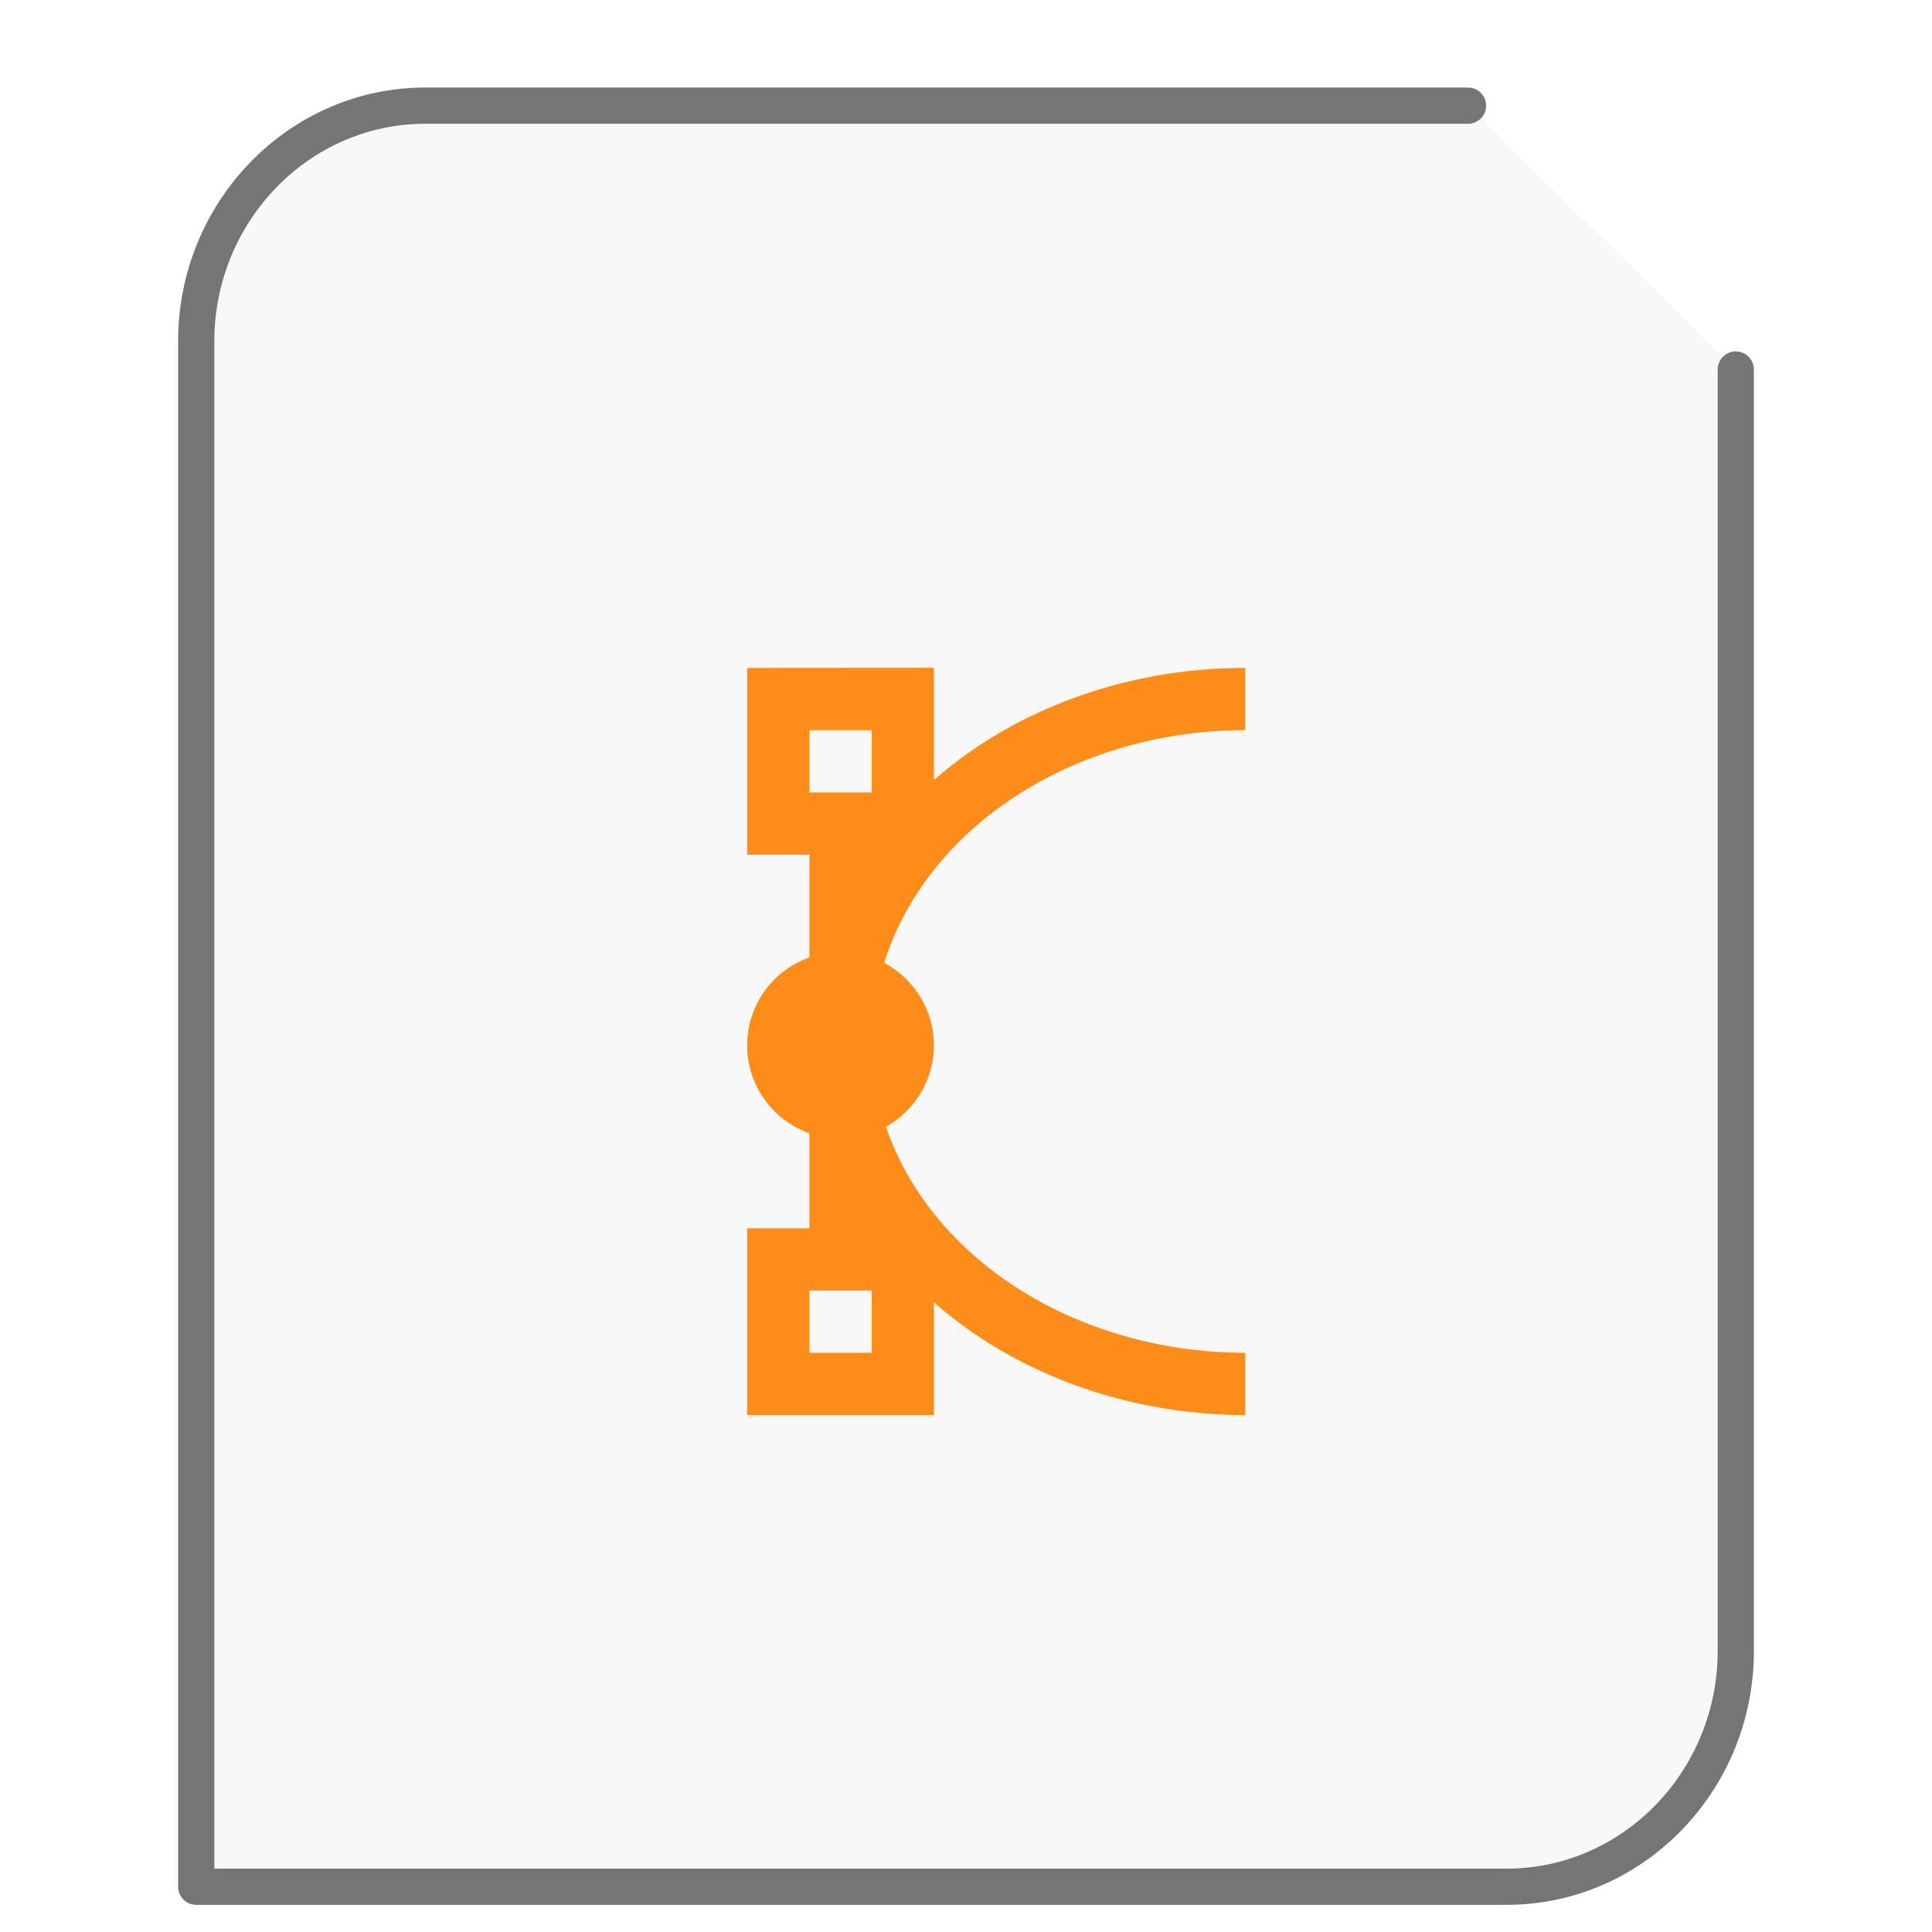 <svg xmlns="http://www.w3.org/2000/svg" width="64" height="64"><path fill="#757575" fill-opacity=".05" stroke="#757575" stroke-linecap="round" stroke-linejoin="round" stroke-width="1.2" d="M48.63 3.5H14.086C9.906 3.5 6.5 7.005 6.5 11.308V62.5h43.414c4.18 0 7.586-3.505 7.586-7.808V12.241"/><g id="g2522"><path fill="#FE8C19" d="M5.5 2.75v4.125h1.375v2.27a2.055 2.055 0 0 0-1.375 1.94c0 .872.55 1.65 1.375 1.942v2.098H5.5v4.125h4.125v-2.488c1.809 1.586 4.285 2.484 6.875 2.488v-1.375c-3.688-.004-6.926-2.04-7.934-4.992a2.063 2.063 0 0 0 1.059-1.797 2.06 2.06 0 0 0-1.098-1.82c.946-3.024 4.223-5.137 7.973-5.141V2.75c-2.586 0-5.066.89-6.875 2.477v-2.48zm1.375 1.375H8.25V5.5H6.875zm0 12.375H8.25v1.375H6.875zm0 0" transform="scale(1.5 1.5) translate(11 12)"/></g></svg>